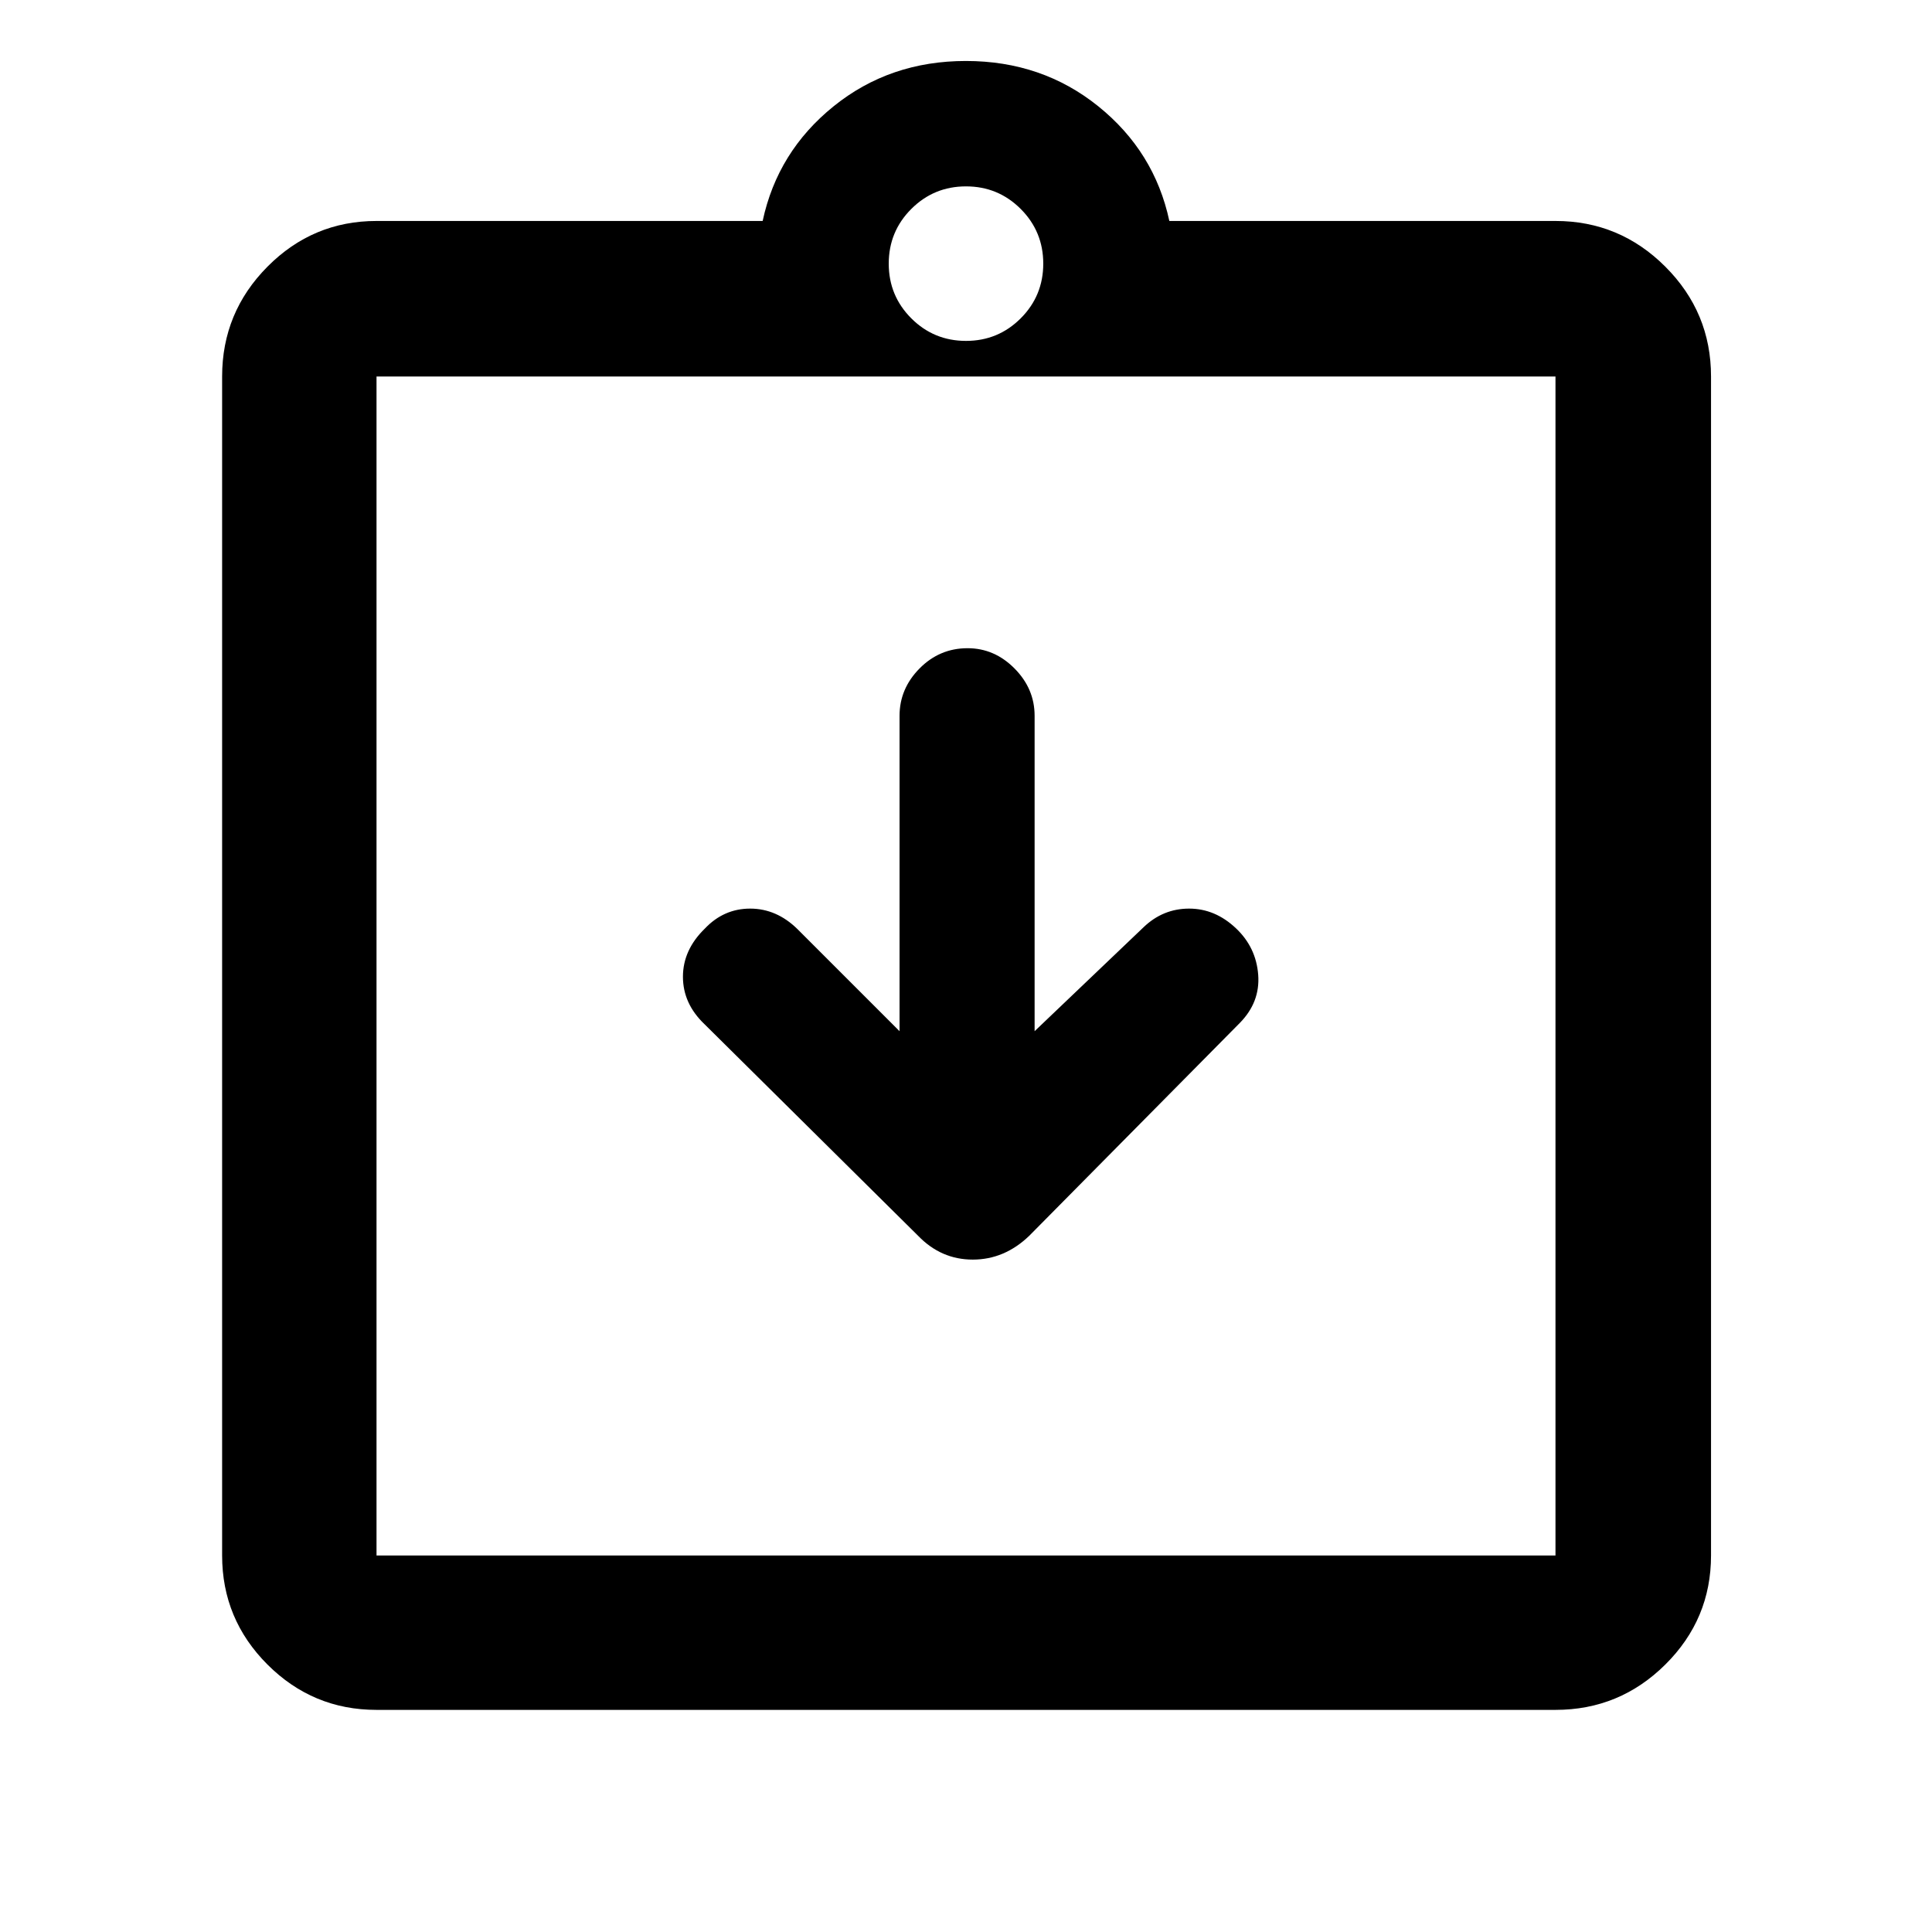 <svg xmlns="http://www.w3.org/2000/svg" height="48" viewBox="0 -960 960 960" width="48"><path d="m446.98-447.61-50.72-50.72q-10.39-10.19-23.5-10.19-13.12 0-22.52 9.92-10.89 10.59-10.89 23.94 0 13.36 10.69 23.55l106.18 105.18q11.4 11.82 27.15 11.82 15.74 0 28.04-11.82l104.61-105.74q10.2-10.34 9.17-23.97-1.04-13.62-11.01-23.06-10.35-9.82-23.3-9.82-12.95 0-22.58 9.19l-54.21 51.72v-156.72q0-13.45-9.99-23.52-9.98-10.06-23.32-10.06-13.91 0-23.86 10.06-9.94 10.07-9.94 23.52v156.72ZM187.09-110.37q-31.65 0-54.19-22.53-22.53-22.54-22.53-54.19v-585.82q0-31.88 22.53-54.58 22.54-22.71 54.19-22.71h191.87q7.39-34.5 35.28-57t65.71-22.5q37.81 0 65.76 22.5 27.94 22.5 35.33 57h191.87q31.88 0 54.58 22.71 22.71 22.7 22.71 54.58v585.82q0 31.65-22.71 54.19-22.7 22.53-54.58 22.53H187.09Zm0-76.72h585.82v-585.82H187.09v585.82ZM480-790.61q15.96 0 27.18-11.21 11.21-11.22 11.21-27.18 0-15.96-11.21-27.18-11.22-11.21-27.18-11.21-15.96 0-27.18 11.21-11.21 11.22-11.21 27.18 0 15.96 11.21 27.18 11.22 11.21 27.18 11.21ZM187.09-187.09v-585.82 585.82Z"/></svg>